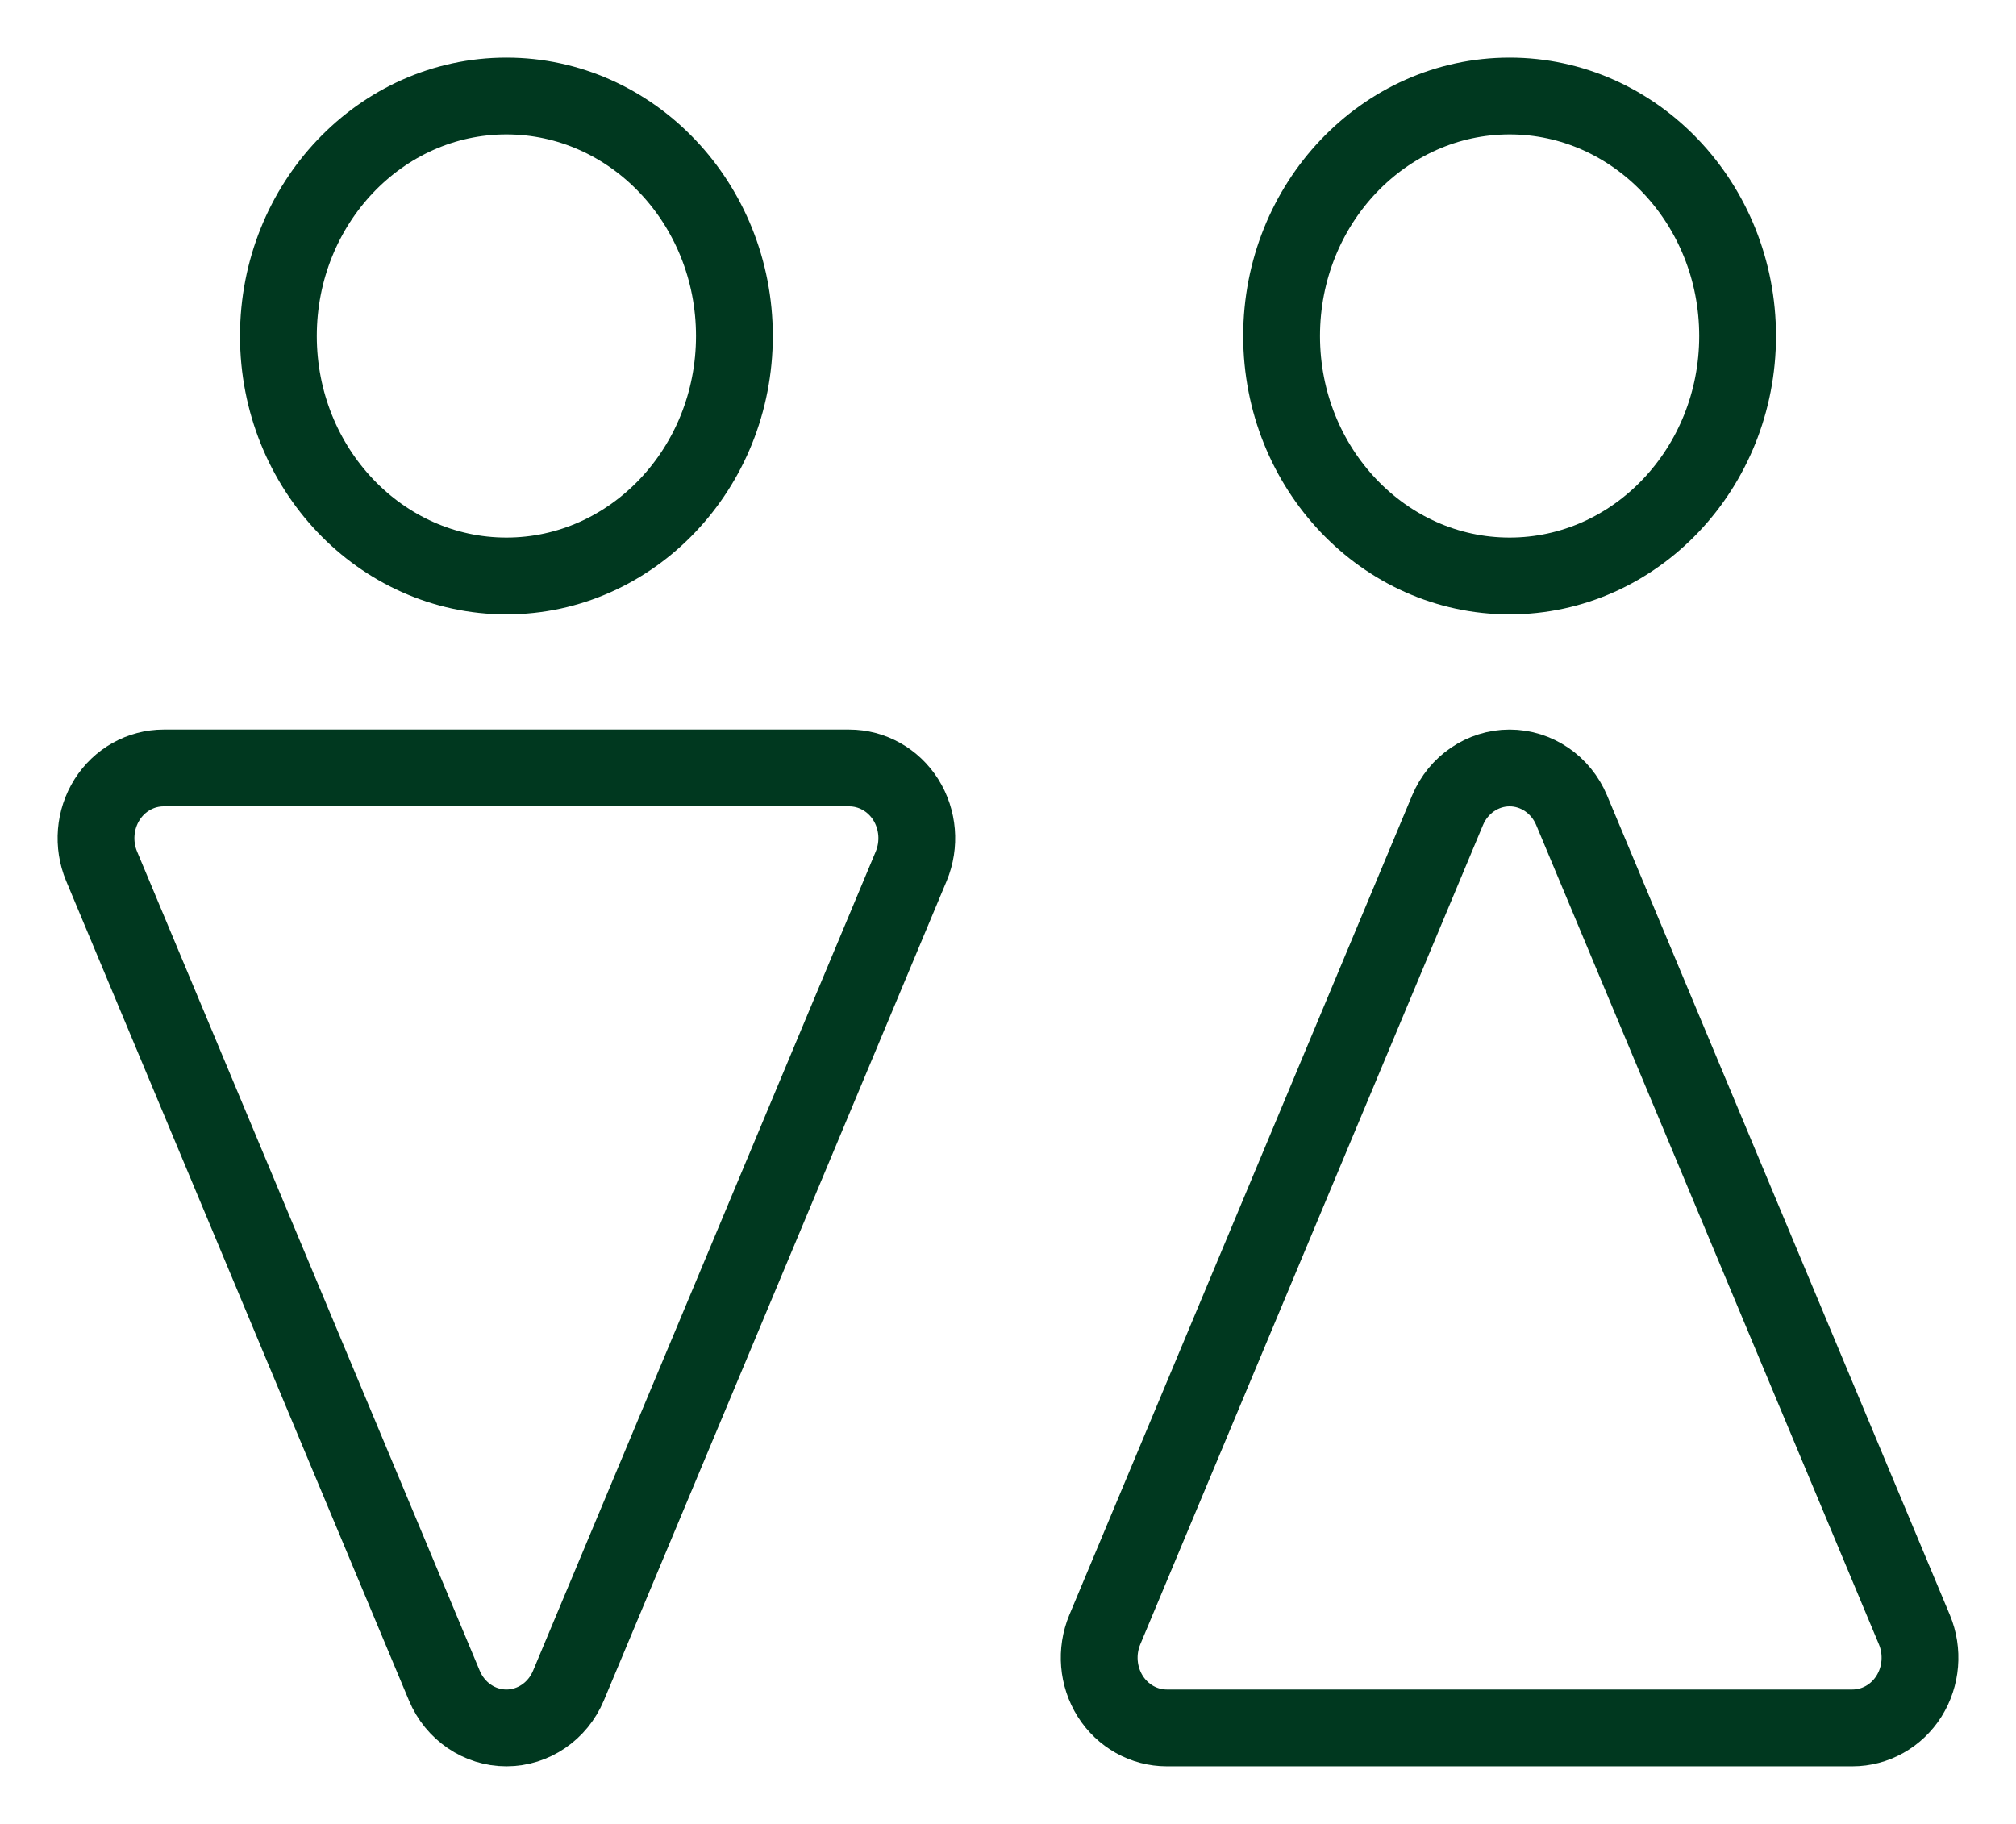 <?xml version="1.0" encoding="UTF-8"?>
<svg width="21px" height="19px" viewBox="0 0 21 19" version="1.1" xmlns="http://www.w3.org/2000/svg" xmlns:xlink="http://www.w3.org/1999/xlink">
    <!-- Generator: Sketch 54.1 (76490) - https://sketchapp.com -->
    <title>restroom</title>
    <desc>Created with Sketch.</desc>
    <g id="Page-1" stroke="none" stroke-width="1" fill="none" fill-rule="evenodd">
        <g id="pc_products" transform="translate(-655, -1683)" fill-rule="nonzero" stroke="#00381F" stroke-width="0.8">
            <g id="row01" transform="translate(99, 1372)">
                <g id="02" transform="translate(369, 0)">
                    <g id="Group-8" transform="translate(0, 303)">
                        <g id="tags">
                            <g id="Group-3" transform="translate(171.863, 0.03)">
                                <g id="restroom" transform="translate(16.137, 8.97)">
                                    <path d="M4.275,0 C2.965,0 1.9,1.121 1.9,2.5 C1.9,3.879 2.965,5 4.275,5 C5.585,5 6.65,3.879 6.65,2.5 C6.65,1.121 5.585,0 4.275,0 Z" id="Path"></path>
                                    <path d="M8.435,7.33 C8.305,7.124 8.083,7 7.846,7 L0.704,7 C0.467,7 0.245,7.124 0.115,7.33 C-0.015,7.537 -0.036,7.797 0.058,8.023 L3.629,16.56 C3.741,16.827 3.995,17 4.275,17 C4.555,17 4.809,16.827 4.921,16.56 L8.492,8.023 C8.586,7.797 8.565,7.537 8.435,7.33 Z" id="Path"></path>
                                    <path d="M14.725,0 C13.415,0 12.35,1.121 12.35,2.5 C12.35,3.879 13.415,5 14.725,5 C16.035,5 17.1,3.879 17.1,2.5 C17.1,1.121 16.035,0 14.725,0 Z" id="Path"></path>
                                    <path d="M18.942,15.977 L15.371,7.44 C15.259,7.173 15.005,7 14.725,7 C14.445,7 14.191,7.173 14.079,7.44 L10.508,15.977 C10.414,16.203 10.435,16.463 10.565,16.67 C10.695,16.876 10.917,17 11.154,17 L18.296,17 C18.533,17 18.755,16.876 18.885,16.67 C19.015,16.463 19.036,16.203 18.942,15.977 Z" id="Path"></path>
                                </g>
                            </g>
                        </g>
                    </g>
                </g>
            </g>
        </g>
    </g>
</svg>
